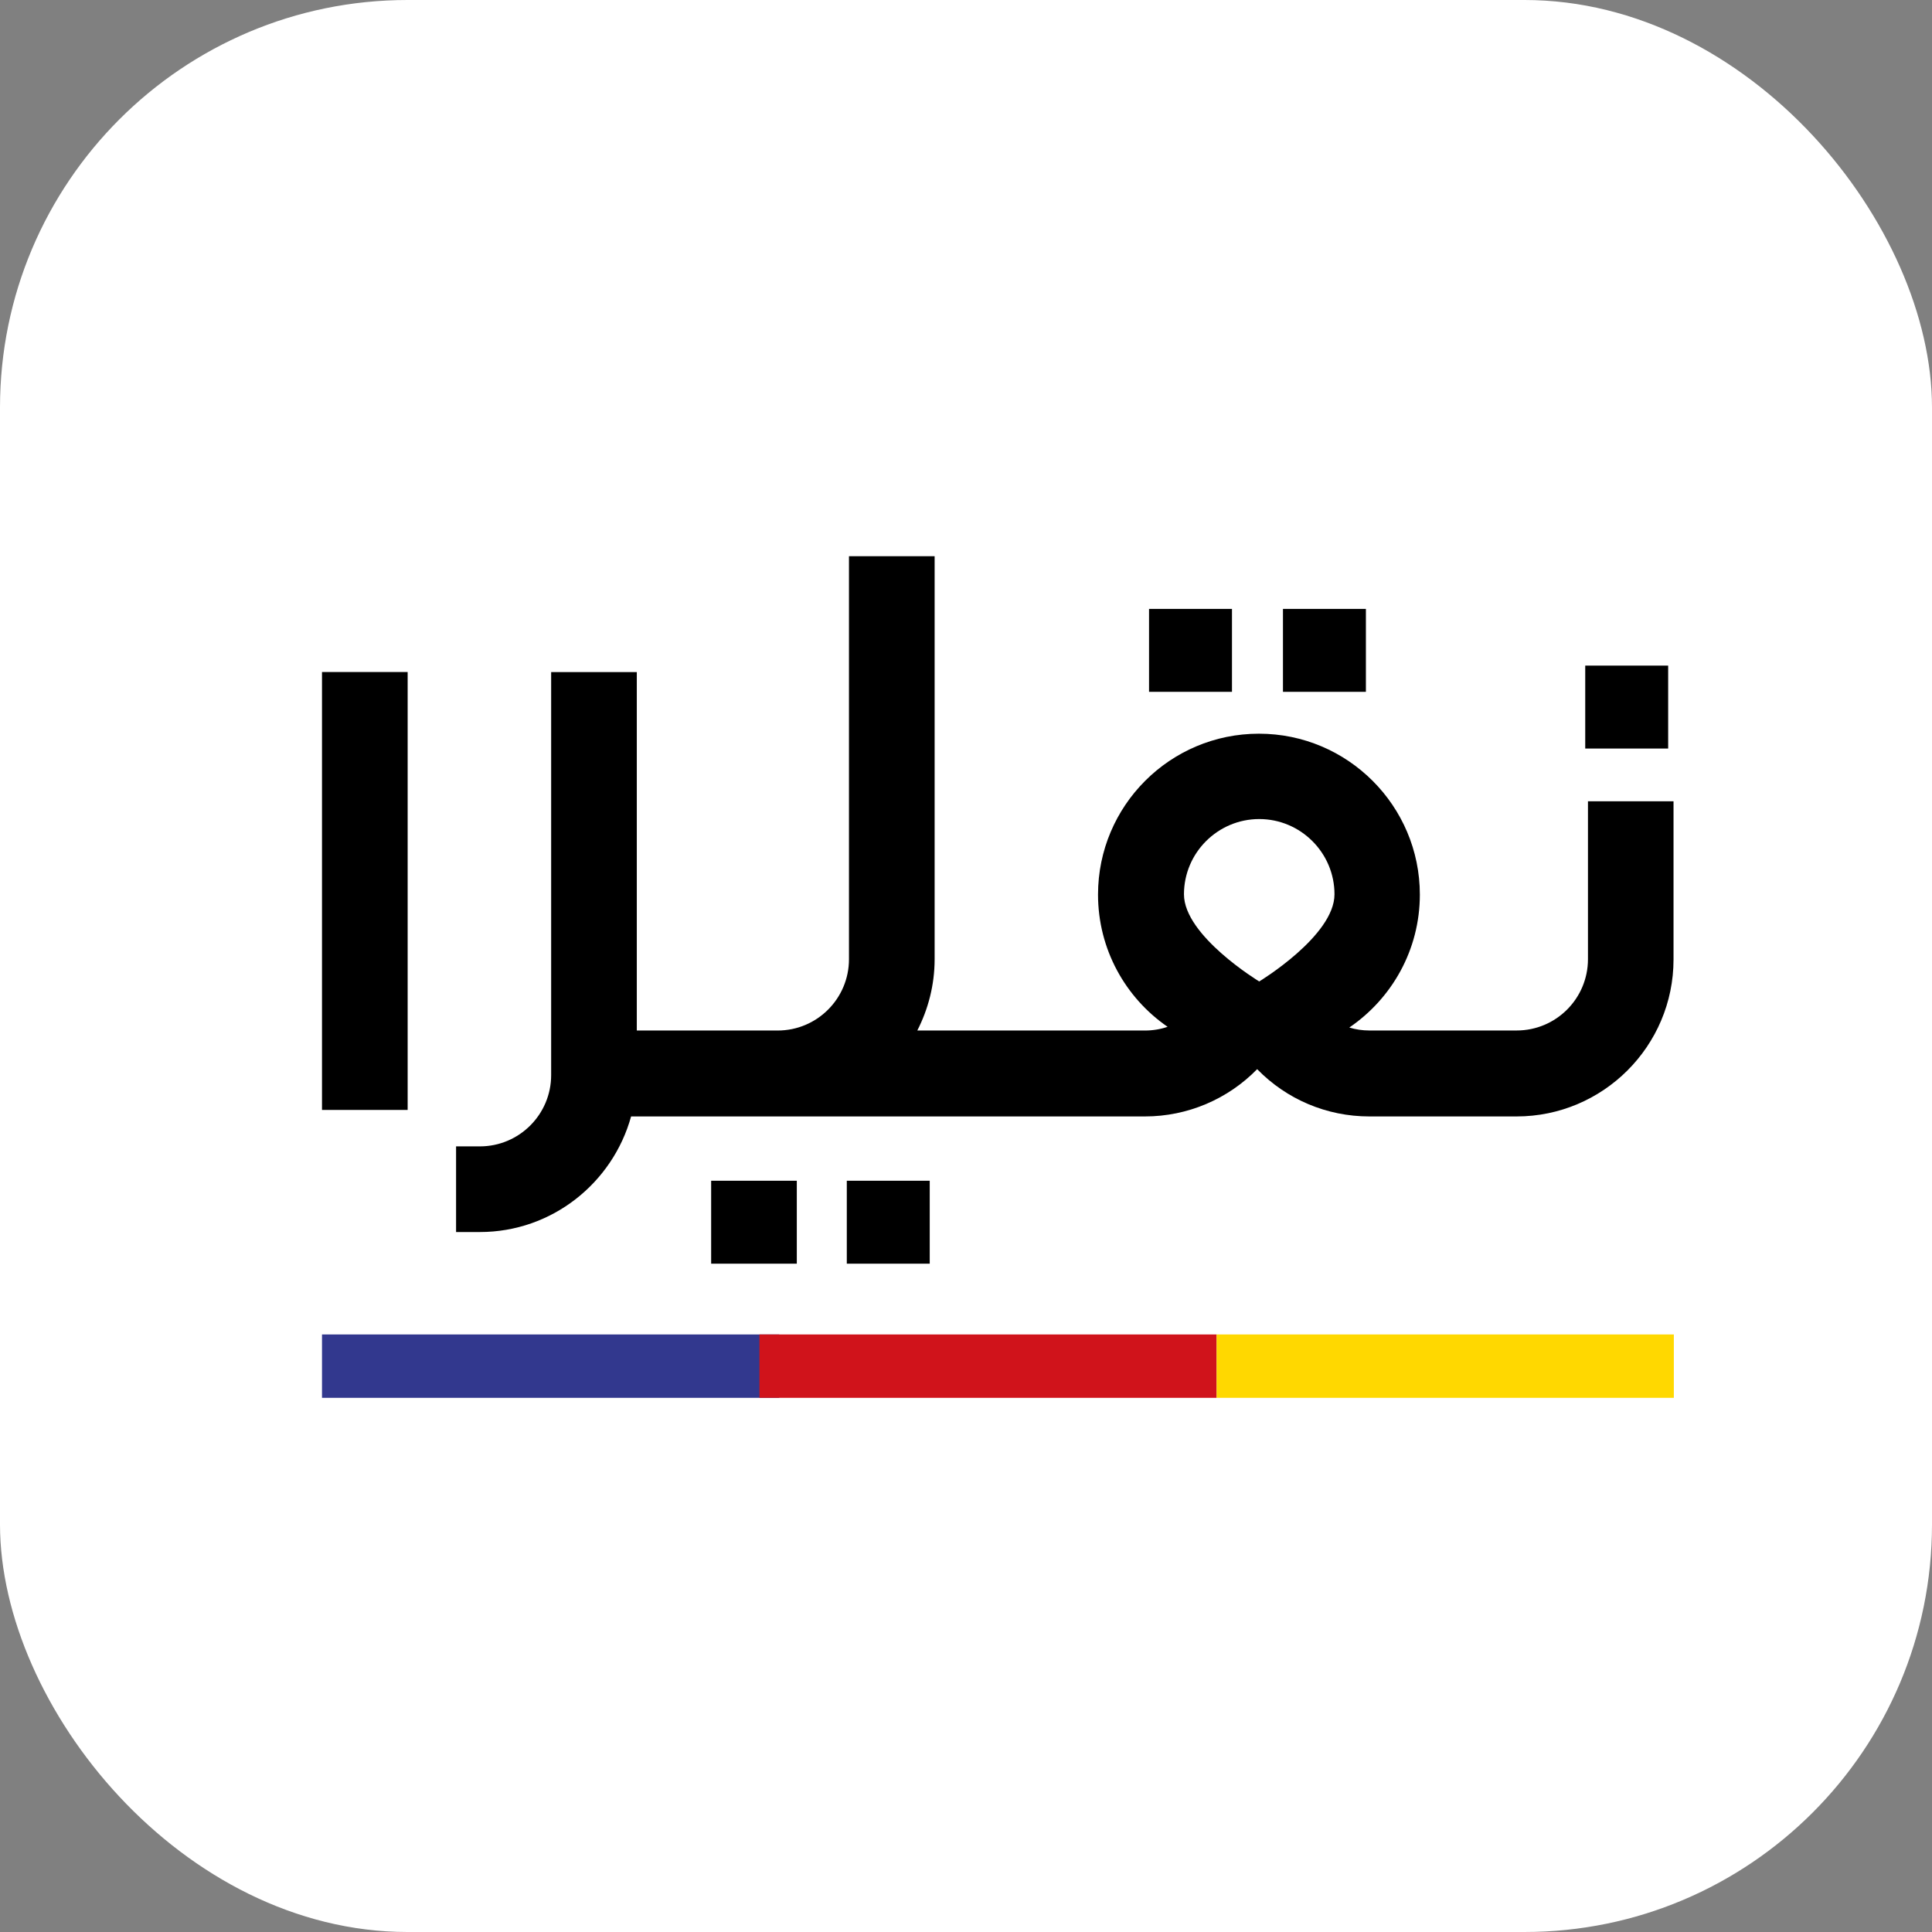 <svg fill="none" height="66" viewBox="0 0 66 66" width="66" xmlns="http://www.w3.org/2000/svg"><rect x="0" y="0" width="66" height="66" fill="#808080" stroke="none"/><rect fill="#fff" height="66" rx="13.923" width="66"/><path d="m26.619 45.587h-15.619v2.165h15.619z" fill="#32388e"/><path d="m41.562 45.587h-15.619v2.165h15.619z" fill="#d0131b"/><path d="m57.181 45.587h-15.619v2.165h15.619z" fill="#ffd800"/><g fill="#000"><path d="m56.987 22.738h-2.833v2.833h2.833z"/><path d="m27.22 40.336h-2.926v2.833h2.926z"/><path d="m31.761 40.336h-2.833v2.833h2.833z"/><path d="m42.086 20.801h-2.833v2.833h2.833z"/><path d="m46.661 20.801h-2.833v2.833h2.833z"/><path d="m54.247 27.363v5.404c0 1.345-1.091 2.436-2.436 2.436h-5.032c-.237 0-.465-.034-.685-.101 1.454-.99 2.41-2.655 2.41-4.541 0-3.027-2.461-5.497-5.497-5.497s-5.497 2.461-5.497 5.497c0 1.869.939 3.526 2.376 4.516-.245.085-.507.127-.77.127h-7.78c.372-.727.592-1.556.592-2.436v-13.767h-2.926v13.767c0 1.345-1.091 2.436-2.436 2.436h-.812-4v-12.245h-2.926v13.767c0 1.345-1.091 2.436-2.436 2.436h-.812v2.926h.812c2.469 0 4.541-1.683 5.167-3.949h4.194.812 12.55c1.455 0 2.833-.592 3.831-1.615 1.006 1.032 2.376 1.615 3.831 1.615h5.032c2.951 0 5.361-2.402 5.361-5.362v-5.404h-2.926zm-11.23.617c1.412 0 2.571 1.15 2.571 2.571s-2.571 2.977-2.571 2.977-2.571-1.556-2.571-2.977 1.159-2.571 2.571-2.571z"/><path d="m13.926 22.957h-2.926v14.96h2.926z"/></g></svg>